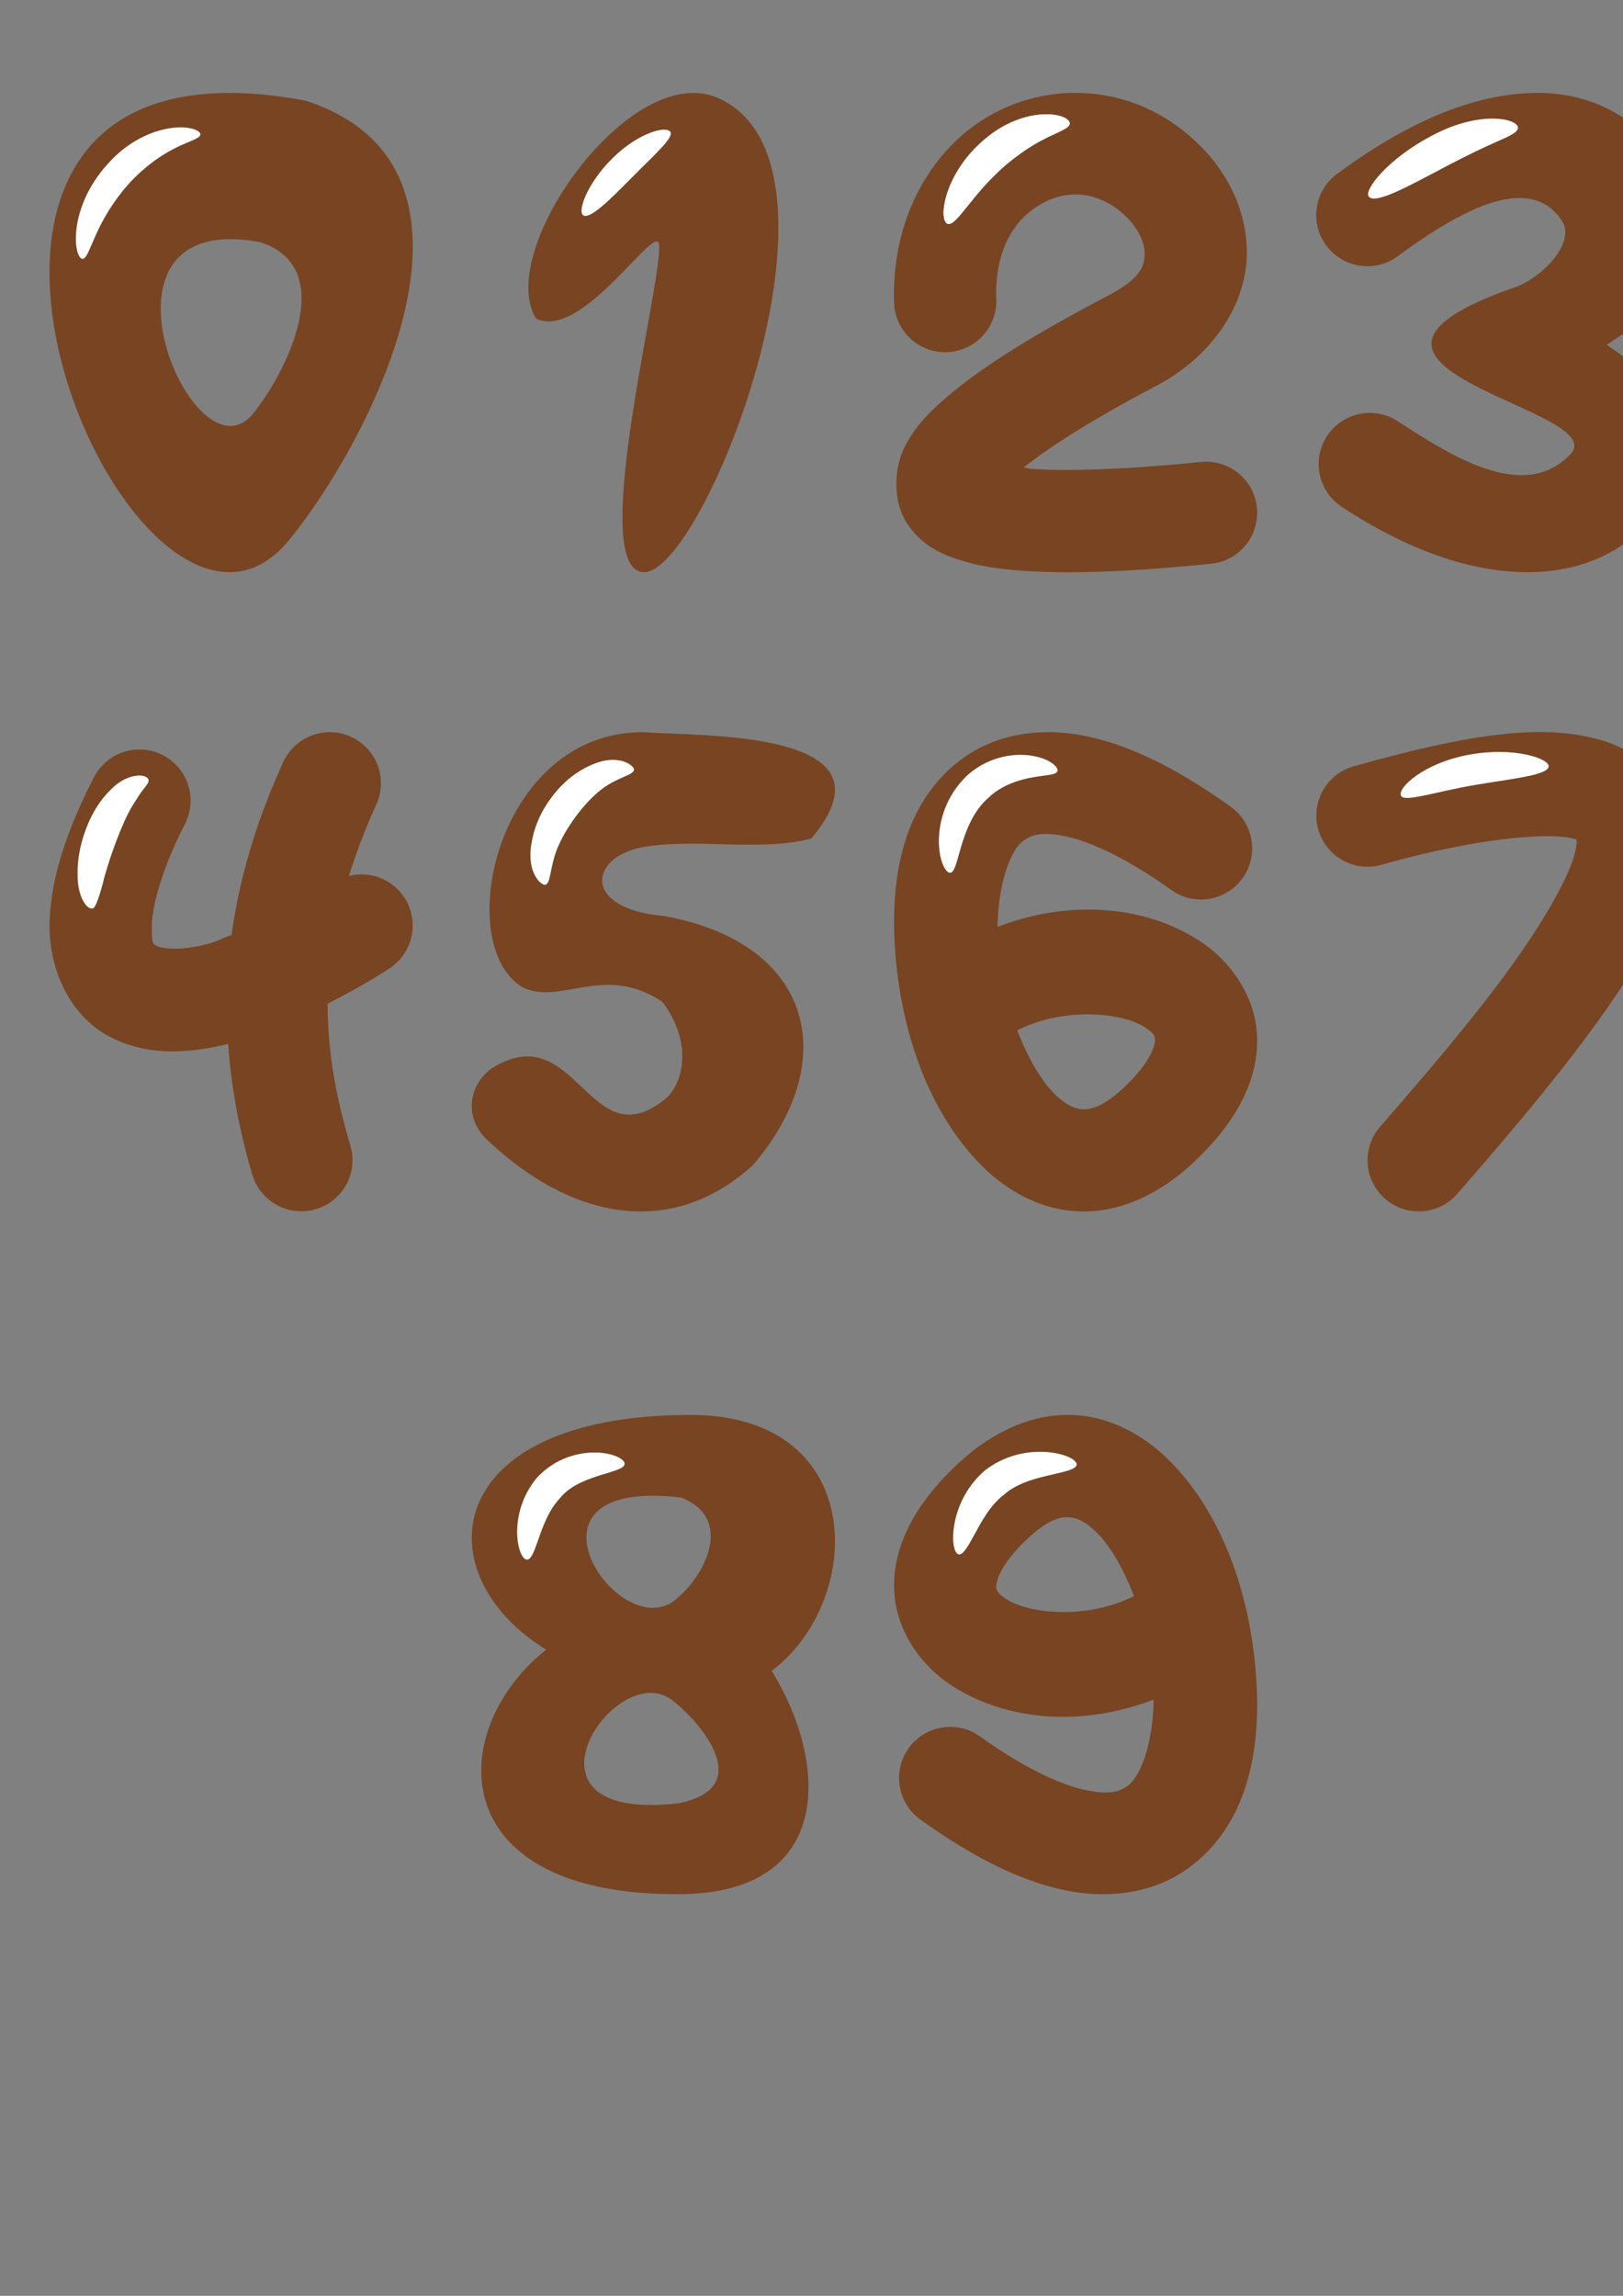 <?xml version="1.0" encoding="UTF-8" standalone="no"?>
<!-- Created with Inkscape (http://www.inkscape.org/) -->

<svg
   xmlns:dc="http://purl.org/dc/elements/1.1/"
   xmlns:cc="http://creativecommons.org/ns#"
   xmlns:rdf="http://www.w3.org/1999/02/22-rdf-syntax-ns#"
   xmlns:svg="http://www.w3.org/2000/svg"
   xmlns="http://www.w3.org/2000/svg"
   xmlns:sodipodi="http://sodipodi.sourceforge.net/DTD/sodipodi-0.dtd"
   xmlns:inkscape="http://www.inkscape.org/namespaces/inkscape"
   width="210mm"
   height="297mm"
   viewBox="0 0 210 297"
   version="1.1"
   id="svg8"
   inkscape:version="0.92.1 r"
   sodipodi:docname="Font.svg">
  <rect x="0" y="0" width="210" height="297" fill="#808080" stroke="none"/>
  <defs
     id="defs2">
    <inkscape:path-effect
       fuse_tolerance="0"
       vertical_pattern="false"
       prop_units="false"
       tang_offset="0"
       normal_offset="0"
       spacing="0"
       scale_y_rel="false"
       prop_scale="0.399"
       copytype="single_stretched"
       pattern="m -43.565,67.987 c 0,-2.76 2.24,-5 5,-5 2.76,0 5,2.24 5,5 0,2.76 -2.24,5 -5,5 -2.76,0 -5,-2.24 -5,-5 z"
       is_visible="true"
       id="path-effect5070"
       effect="skeletal" />
    <marker
       inkscape:stockid="Arrow1Mstart"
       orient="auto"
       refY="0.0"
       refX="0.0"
       id="Arrow1Mstart"
       style="overflow:visible"
       inkscape:isstock="true">
      <path
         id="path4600"
         d="M 0.0,0.0 L 5.0,-5.0 L -12.5,0.0 L 5.0,5.0 L 0.0,0.0 z "
         style="fill-rule:evenodd;stroke:#000000;stroke-width:1pt;stroke-opacity:1;fill:#000000;fill-opacity:1"
         transform="scale(0.4) translate(10,0)" />
    </marker>
    <marker
       inkscape:stockid="Arrow1Lend"
       orient="auto"
       refY="0.0"
       refX="0.0"
       id="Arrow1Lend"
       style="overflow:visible;"
       inkscape:isstock="true">
      <path
         id="path4597"
         d="M 0.0,0.0 L 5.0,-5.0 L -12.5,0.0 L 5.0,5.0 L 0.0,0.0 z "
         style="fill-rule:evenodd;stroke:#000000;stroke-width:1pt;stroke-opacity:1;fill:#000000;fill-opacity:1"
         transform="scale(0.8) rotate(180) translate(12.5,0)" />
    </marker>
    <marker
       inkscape:stockid="Arrow1Lstart"
       orient="auto"
       refY="0.0"
       refX="0.0"
       id="Arrow1Lstart"
       style="overflow:visible"
       inkscape:isstock="true">
      <path
         id="path4594"
         d="M 0.0,0.0 L 5.0,-5.0 L -12.5,0.0 L 5.0,5.0 L 0.0,0.0 z "
         style="fill-rule:evenodd;stroke:#000000;stroke-width:1pt;stroke-opacity:1;fill:#000000;fill-opacity:1"
         transform="scale(0.8) translate(12.5,0)" />
    </marker>
    <inkscape:path-effect
       effect="skeletal"
       id="path-effect4584"
       is_visible="true"
       pattern="m 21.193,59.868 c 0,-2.76 2.24,-5 5,-5 2.76,0 5,2.24 5,5 0,2.76 -2.24,5 -5,5 -2.76,0 -5,-2.24 -5,-5 z"
       copytype="single_stretched"
       prop_scale="0.399"
       scale_y_rel="false"
       spacing="0"
       normal_offset="0"
       tang_offset="0"
       prop_units="false"
       vertical_pattern="false"
       fuse_tolerance="0" />
    <inkscape:path-effect
       effect="skeletal"
       id="path-effect4576"
       is_visible="true"
       pattern="m -79.694,102.637 c 0,-2.76 2.24,-5 5,-5 2.76,0 5,2.24 5,5 0,2.76 -2.24,5 -5,5 -2.76,0 -5,-2.24 -5,-5 z"
       copytype="single_stretched"
       prop_scale="0.399"
       scale_y_rel="false"
       spacing="0"
       normal_offset="0"
       tang_offset="0"
       prop_units="false"
       vertical_pattern="false"
       fuse_tolerance="0" />
    <inkscape:path-effect
       effect="skeletal"
       id="path-effect4572"
       is_visible="true"
       pattern="m 7.424,-70.894 c 0,-2.76 2.24,-5 5,-5 2.76,0 5,2.24 5,5 0,2.76 -2.24,5 -5,5 -2.76,0 -5,-2.24 -5,-5 z"
       copytype="single_stretched"
       prop_scale="0.429"
       scale_y_rel="false"
       spacing="0"
       normal_offset="0"
       tang_offset="0"
       prop_units="false"
       vertical_pattern="false"
       fuse_tolerance="0" />
    <inkscape:path-effect
       fuse_tolerance="0"
       vertical_pattern="false"
       prop_units="false"
       tang_offset="0"
       normal_offset="0"
       spacing="0"
       scale_y_rel="false"
       prop_scale="0.399"
       copytype="single_stretched"
       pattern="m 15.911,11.028 c 0,-2.76 2.24,-5 5,-5 2.76,0 5,2.24 5,5 0,2.76 -2.24,5 -5,5 -2.76,0 -5,-2.24 -5,-5 z"
       is_visible="true"
       id="path-effect4552"
       effect="skeletal" />
    <inkscape:path-effect
       effect="skeletal"
       id="path-effect5586"
       is_visible="true"
       pattern="m -36.533,4.031 c 0,-2.76 2.24,-5 5,-5 2.76,0 5,2.24 5,5 0,2.76 -2.24,5 -5,5 -2.76,0 -5,-2.24 -5,-5 z"
       copytype="single_stretched"
       prop_scale="0.399"
       scale_y_rel="false"
       spacing="0"
       normal_offset="0"
       tang_offset="0"
       prop_units="false"
       vertical_pattern="false"
       fuse_tolerance="0" />
    <inkscape:path-effect
       fuse_tolerance="0"
       vertical_pattern="false"
       prop_units="false"
       tang_offset="0"
       normal_offset="0"
       spacing="0"
       scale_y_rel="false"
       prop_scale="0.422"
       copytype="single_stretched"
       pattern="m -97.864,6.783 c 0,-2.76 2.24,-5 5,-5 2.76,0 5,2.24 5,5 0,2.76 -2.24,5 -5,5 -2.76,0 -5,-2.24 -5,-5 z"
       is_visible="true"
       id="path-effect5578"
       effect="skeletal" />
    <inkscape:path-effect
       fuse_tolerance="0"
       vertical_pattern="false"
       prop_units="false"
       tang_offset="0"
       normal_offset="0"
       spacing="0"
       scale_y_rel="false"
       prop_scale="0.374"
       copytype="single_stretched"
       pattern="m -99.436,-68.546 c 0,-2.76 2.24,-5 5,-5 2.76,0 5,2.24 5,5 0,2.76 -2.24,5 -5,5 -2.76,0 -5,-2.24 -5,-5 z"
       is_visible="true"
       id="path-effect5556"
       effect="skeletal" />
    <inkscape:path-effect
       fuse_tolerance="0"
       vertical_pattern="false"
       prop_units="false"
       tang_offset="0"
       normal_offset="0"
       spacing="0"
       scale_y_rel="false"
       prop_scale="0.429"
       copytype="single_stretched"
       pattern="m 7.424,-70.894 c 0,-2.76 2.24,-5 5,-5 2.76,0 5,2.24 5,5 0,2.76 -2.24,5 -5,5 -2.76,0 -5,-2.24 -5,-5 z"
       is_visible="true"
       id="path-effect5538"
       effect="skeletal" />
    <inkscape:path-effect
       fuse_tolerance="0"
       vertical_pattern="false"
       prop_units="false"
       tang_offset="0"
       normal_offset="0"
       spacing="0"
       scale_y_rel="false"
       prop_scale="0.438"
       copytype="single_stretched"
       pattern="m 70.438,-73.082 c 0,-2.76 2.24,-5 5,-5 2.76,0 5,2.24 5,5 0,2.76 -2.24,5 -5,5 -2.76,0 -5,-2.24 -5,-5 z"
       is_visible="true"
       id="path-effect5534"
       effect="skeletal" />
    <inkscape:path-effect
       effect="skeletal"
       id="path-effect5486"
       is_visible="true"
       pattern="m -38.281,-70.787 c 0,-2.76 2.24,-5 5,-5 2.76,0 5,2.24 5,5 0,2.76 -2.24,5 -5,5 -2.76,0 -5,-2.24 -5,-5 z"
       copytype="single_stretched"
       prop_scale="0.353"
       scale_y_rel="false"
       spacing="0"
       normal_offset="0"
       tang_offset="0"
       prop_units="false"
       vertical_pattern="false"
       fuse_tolerance="0" />
    <inkscape:path-effect
       effect="skeletal"
       id="path-effect4571"
       is_visible="true"
       pattern="M 0,5 C 0,2.24 2.24,0 5,0 7.76,0 10,2.24 10,5 10,7.76 7.76,10 5,10 2.24,10 0,7.76 0,5 Z"
       copytype="single_stretched"
       prop_scale="0.265"
       scale_y_rel="false"
       spacing="0"
       normal_offset="0"
       tang_offset="0"
       prop_units="false"
       vertical_pattern="false"
       fuse_tolerance="0" />
    <inkscape:path-effect
       effect="skeletal"
       id="path-effect4504"
       is_visible="true"
       pattern="M 0,5 C 0,2.24 2.24,0 5,0 7.76,0 10,2.24 10,5 10,7.76 7.76,10 5,10 2.24,10 0,7.76 0,5 Z"
       copytype="single_stretched"
       prop_scale="0.265"
       scale_y_rel="false"
       spacing="0"
       normal_offset="0"
       tang_offset="0"
       prop_units="false"
       vertical_pattern="false"
       fuse_tolerance="0" />
    <inkscape:path-effect
       effect="skeletal"
       id="path-effect4500"
       is_visible="true"
       pattern="M 0,5 C 0,2.24 2.24,0 5,0 7.76,0 10,2.24 10,5 10,7.76 7.76,10 5,10 2.24,10 0,7.76 0,5 Z"
       copytype="single_stretched"
       prop_scale="0.265"
       scale_y_rel="false"
       spacing="0"
       normal_offset="0"
       tang_offset="0"
       prop_units="false"
       vertical_pattern="false"
       fuse_tolerance="0" />
    <inkscape:path-effect
       effect="skeletal"
       id="path-effect4496"
       is_visible="true"
       pattern="m 11.171,0.377 c 0,-2.76 2.24,-5 5,-5 2.76,0 5,2.24 5,5 0,2.76 -2.24,5 -5,5 -2.76,0 -5,-2.24 -5,-5 z"
       copytype="single_stretched"
       prop_scale="0.265"
       scale_y_rel="false"
       spacing="0"
       normal_offset="0"
       tang_offset="0"
       prop_units="false"
       vertical_pattern="false"
       fuse_tolerance="0" />
    <filter
       inkscape:collect="always"
       style="color-interpolation-filters:sRGB"
       id="filter5338-9"
       x="-0.229"
       width="1.458"
       y="-0.215"
       height="1.431">
      <feGaussianBlur
         inkscape:collect="always"
         stdDeviation="4.709"
         id="feGaussianBlur5340-3" />
    </filter>
  </defs>
  <sodipodi:namedview
     id="base"
     pagecolor="#ffffff"
     bordercolor="#666666"
     borderopacity="1.0"
     inkscape:pageopacity="0.0"
     inkscape:pageshadow="2"
     inkscape:zoom="0.49546991"
     inkscape:cx="541.03269"
     inkscape:cy="612.33534"
     inkscape:document-units="mm"
     inkscape:current-layer="layer6"
     showgrid="false"
     inkscape:window-width="1680"
     inkscape:window-height="994"
     inkscape:window-x="0"
     inkscape:window-y="31"
     inkscape:window-maximized="1"
     showguides="true"
     inkscape:snap-global="false" />
  <g
     inkscape:label="TryOuts"
     inkscape:groupmode="layer"
     id="layer1"
     style="display:none">
    <rect
       style="color:#000000;display:inline;overflow:visible;visibility:visible;opacity:1;fill:#784421;fill-opacity:1;fill-rule:nonzero;stroke:none;stroke-width:0.794;stroke-linecap:round;stroke-linejoin:round;stroke-miterlimit:4;stroke-dasharray:none;stroke-dashoffset:0;stroke-opacity:1;marker:none;enable-background:accumulate"
       id="rect4487"
       width="12.327"
       height="65"
       x="79.185"
       y="77.965" />
    <path
       id="path4581-7"
       d="m 42.471,86.416 c -56.6,0.569 -13.001,80.622 9.995,57.626 12.539,-12.539 35.48,-47.884 2.696,-56.627 -4.7,-0.723 -8.918,-1.038 -12.692,-1 z m 0.528,18.662 c 1.493,-0.015 3.162,0.11 5.021,0.396 12.969,3.46 3.894,17.449 -1.067,22.412 -9.097,9.102 -26.345,-22.583 -3.954,-22.808 z"
       style="opacity:1;fill:#784421;fill-opacity:1;fill-rule:evenodd;stroke:#784421;stroke-width:0.265px;stroke-linecap:butt;stroke-linejoin:miter;stroke-opacity:1"
       inkscape:connector-curvature="0" />
    <path
       inkscape:connector-curvature="0"
       style="opacity:0.2;fill:#000000;fill-opacity:1;fill-rule:evenodd;stroke:none;stroke-width:0.265px;stroke-linecap:butt;stroke-linejoin:miter;stroke-opacity:1"
       d="m 42.999,105.078 c 0.348,-0.003 0.707,0.003 1.074,0.015 -0.367,-0.013 -0.726,-0.018 -1.074,-0.015 z m 1.279,0.023 c 0.242,0.01 0.491,0.026 0.742,0.042 -0.251,-0.018 -0.499,-0.032 -0.742,-0.042 z m 10.408,8.082 c -0.159,5.303 -4.71,11.679 -7.733,14.703 -5.749,5.752 -14.749,-4.784 -14.947,-13.376 -0.209,9.252 9.069,22.01 14.947,15.746 3.118,-3.322 7.859,-11.326 7.733,-17.073 z"
       id="path4589-4"
       sodipodi:nodetypes="ccccccccccc" />
    <path
       style="color:#000000;font-style:normal;font-variant:normal;font-weight:normal;font-stretch:normal;font-size:medium;line-height:normal;font-family:sans-serif;font-variant-ligatures:normal;font-variant-position:normal;font-variant-caps:normal;font-variant-numeric:normal;font-variant-alternates:normal;font-feature-settings:normal;text-indent:0;text-align:start;text-decoration:none;text-decoration-line:none;text-decoration-style:solid;text-decoration-color:#000000;letter-spacing:normal;word-spacing:normal;text-transform:none;writing-mode:lr-tb;direction:ltr;text-orientation:mixed;dominant-baseline:auto;baseline-shift:baseline;text-anchor:start;white-space:normal;shape-padding:0;clip-rule:nonzero;display:inline;overflow:visible;visibility:visible;opacity:0.566;isolation:auto;mix-blend-mode:normal;color-interpolation:sRGB;color-interpolation-filters:linearRGB;solid-color:#000000;solid-opacity:1;vector-effect:none;fill:#ffffff;fill-opacity:1;fill-rule:evenodd;stroke:none;stroke-width:5.292;stroke-linecap:butt;stroke-linejoin:miter;stroke-miterlimit:4;stroke-dasharray:none;stroke-dashoffset:0;stroke-opacity:1;filter:url(#filter5338-9);color-rendering:auto;image-rendering:auto;shape-rendering:auto;text-rendering:auto;enable-background:accumulate"
       d="m 43.035,90.721 c -11.082,0.111 -18.688,4.551 -21.963,11.289 -3.243,6.67 -2.309,14.468 0.354,21.307 2.661,6.836 7.133,13.035 12.709,16.742 2.795,1.859 5.987,3.128 9.412,3.117 3.473,-0.011 6.942,-1.466 9.691,-4.215 4.928,-4.928 11.494,-13.604 14.104,-22.965 1.308,-4.692 1.615,-9.818 -0.602,-14.459 -2.233,-4.675 -6.9,-8.185 -13.551,-9.959 l -0.006,-0.002 -0.006,-0.002 c -0.148,-0.039 -0.298,-0.069 -0.449,-0.092 -3.525,-0.542 -6.745,-0.791 -9.693,-0.762 z m 0.055,5.293 c 2.598,-0.026 5.522,0.196 8.787,0.695 5.569,1.497 8.637,4.067 10.09,7.109 1.474,3.086 1.375,6.818 0.277,10.756 -2.202,7.899 -8.4,16.296 -12.748,20.645 -1.863,1.863 -3.918,2.657 -5.965,2.664 -2.095,0.007 -4.296,-0.787 -6.467,-2.23 -4.355,-2.896 -8.395,-8.31 -10.709,-14.254 -2.313,-5.941 -2.86,-12.273 -0.525,-17.076 2.302,-4.736 7.495,-8.21 17.26,-8.309 z"
       id="path4598-5"
       inkscape:connector-curvature="0"
       sodipodi:nodetypes="ccssccccccccccccccsccscc" />
    <path
       style="opacity:0.9;fill:#ffffff;fill-opacity:1;fill-rule:evenodd;stroke:none;stroke-width:0.265px;stroke-linecap:butt;stroke-linejoin:miter;stroke-opacity:1"
       d="M 41.386,88.653 C 15.734,90.209 13.758,108.909 20.9,124.247 16.781,109.187 20.412,91.589 41.386,88.653 Z"
       id="path5344-2"
       inkscape:connector-curvature="0"
       sodipodi:nodetypes="ccc" />
    <path
       sodipodi:nodetypes="ccccccccccc"
       id="path5387"
       d="m 42.999,105.078 c 0.348,-0.003 0.707,0.003 1.074,0.015 -0.367,-0.013 -0.726,-0.018 -1.074,-0.015 z m 1.279,0.023 c 0.242,0.01 0.491,0.026 0.742,0.042 -0.251,-0.018 -0.499,-0.032 -0.742,-0.042 z m 10.408,8.082 c -0.159,5.303 -4.71,11.679 -7.733,14.703 -5.749,5.752 -14.749,-4.784 -14.947,-13.376 -0.209,9.252 9.069,22.01 14.947,15.746 3.118,-3.322 7.859,-11.326 7.733,-17.073 z"
       style="opacity:0.2;fill:#000000;fill-opacity:1;fill-rule:evenodd;stroke:none;stroke-width:0.265px;stroke-linecap:butt;stroke-linejoin:miter;stroke-opacity:1"
       inkscape:connector-curvature="0" />
    <path
       style="color:#000000;font-style:normal;font-variant:normal;font-weight:normal;font-stretch:normal;font-size:medium;line-height:normal;font-family:sans-serif;font-variant-ligatures:normal;font-variant-position:normal;font-variant-caps:normal;font-variant-numeric:normal;font-variant-alternates:normal;font-feature-settings:normal;text-indent:0;text-align:start;text-decoration:none;text-decoration-line:none;text-decoration-style:solid;text-decoration-color:#000000;letter-spacing:normal;word-spacing:normal;text-transform:none;writing-mode:lr-tb;direction:ltr;text-orientation:mixed;dominant-baseline:auto;baseline-shift:baseline;text-anchor:start;white-space:normal;shape-padding:0;clip-rule:nonzero;display:inline;overflow:visible;visibility:visible;opacity:1;isolation:auto;mix-blend-mode:normal;color-interpolation:sRGB;color-interpolation-filters:linearRGB;solid-color:#000000;solid-opacity:1;vector-effect:none;fill:#784421;fill-opacity:1;fill-rule:evenodd;stroke:none;stroke-width:13.229;stroke-linecap:round;stroke-linejoin:miter;stroke-miterlimit:4;stroke-dasharray:none;stroke-dashoffset:0;stroke-opacity:1;color-rendering:auto;image-rendering:auto;shape-rendering:auto;text-rendering:auto;enable-background:accumulate"
       d="m 130.447,76.514 a 6.615,6.615 0 0 0 -4.578,1.928 l -16.627,16.094 a 6.615,6.615 0 1 0 9.203,9.506 l 16.625,-16.096 a 6.615,6.615 0 0 0 -4.623,-11.432 z"
       id="path5400"
       inkscape:connector-curvature="0" />
    <path
       style="color:#000000;font-style:normal;font-variant:normal;font-weight:normal;font-stretch:normal;font-size:medium;line-height:normal;font-family:sans-serif;font-variant-ligatures:normal;font-variant-position:normal;font-variant-caps:normal;font-variant-numeric:normal;font-variant-alternates:normal;font-feature-settings:normal;text-indent:0;text-align:start;text-decoration:none;text-decoration-line:none;text-decoration-style:solid;text-decoration-color:#000000;letter-spacing:normal;word-spacing:normal;text-transform:none;writing-mode:lr-tb;direction:ltr;text-orientation:mixed;dominant-baseline:auto;baseline-shift:baseline;text-anchor:start;white-space:normal;shape-padding:0;clip-rule:nonzero;display:inline;overflow:visible;visibility:visible;opacity:1;isolation:auto;mix-blend-mode:normal;color-interpolation:sRGB;color-interpolation-filters:linearRGB;solid-color:#000000;solid-opacity:1;vector-effect:none;fill:#784421;fill-opacity:1;fill-rule:evenodd;stroke:none;stroke-width:13.229;stroke-linecap:round;stroke-linejoin:miter;stroke-miterlimit:4;stroke-dasharray:none;stroke-dashoffset:0;stroke-opacity:1;color-rendering:auto;image-rendering:auto;shape-rendering:auto;text-rendering:auto;enable-background:accumulate"
       d="m 130.305,76.518 a 6.615,6.615 0 0 0 -6.369,6.176 l -3.891,48.584 a 6.615,6.615 0 1 0 13.188,1.055 L 137.123,83.75 a 6.615,6.615 0 0 0 -6.818,-7.232 z"
       id="path5402"
       inkscape:connector-curvature="0" />
    <g
       style="display:inline;opacity:1;stroke-width:1.002"
       transform="matrix(0.996,0,0,1,351.98,61.825)"
       id="g5548">
      <path
         id="path5540"
         d="m 28.705,22.749 c -46.303,0.569 -10.635,80.565 8.177,57.586 10.258,-12.53 29.025,-47.85 2.206,-56.586 -3.845,-0.722 -7.296,-1.037 -10.383,-0.999 z m 0.432,18.649 c 1.221,-0.015 2.587,0.11 4.107,0.396 10.61,3.458 3.185,17.437 -0.873,22.396 -7.442,9.095 -21.552,-22.567 -3.235,-22.792 z"
         style="display:inline;opacity:1;fill:#784421;fill-opacity:1;fill-rule:evenodd;stroke:#784421;stroke-width:0.265px;stroke-linecap:butt;stroke-linejoin:miter;stroke-opacity:1"
         inkscape:connector-curvature="0" />
      <path
         inkscape:connector-curvature="0"
         style="display:inline;opacity:0.2;fill:#000000;fill-opacity:1;fill-rule:evenodd;stroke:none;stroke-width:0.265px;stroke-linecap:butt;stroke-linejoin:miter;stroke-opacity:1"
         d="m 29.137,41.367 c 0.284,-0.003 0.578,0.003 0.878,0.015 -0.3,-0.013 -0.594,-0.018 -0.878,-0.015 z m 1.046,0.023 c 0.198,0.01 0.402,0.026 0.607,0.042 -0.206,-0.018 -0.408,-0.032 -0.607,-0.042 z m 8.515,8.082 c -0.13,5.303 -3.853,11.679 -6.326,14.703 -4.703,5.752 -12.066,-4.784 -12.228,-13.376 -0.171,9.252 7.419,22.01 12.228,15.746 2.55,-3.322 6.429,-11.326 6.326,-17.073 z"
         id="path5542"
         sodipodi:nodetypes="ccccccccccc" />
      <path
         style="display:inline;opacity:0.9;fill:#ffffff;fill-opacity:1;fill-rule:evenodd;stroke:none;stroke-width:0.265px;stroke-linecap:butt;stroke-linejoin:miter;stroke-opacity:1"
         d="M 27.818,24.943 C 6.832,26.498 5.216,45.199 11.058,60.537 7.688,45.476 10.659,27.878 27.818,24.943 Z"
         id="path5544"
         inkscape:connector-curvature="0"
         sodipodi:nodetypes="ccc" />
      <path
         sodipodi:nodetypes="ccccccccccc"
         id="path5546"
         d="m 29.137,41.367 c 0.284,-0.003 0.578,0.003 0.878,0.015 -0.3,-0.013 -0.594,-0.018 -0.878,-0.015 z m 1.046,0.023 c 0.198,0.01 0.402,0.026 0.607,0.042 -0.206,-0.018 -0.408,-0.032 -0.607,-0.042 z m 8.515,8.082 c -0.13,5.303 -3.853,11.679 -6.326,14.703 -4.703,5.752 -12.066,-4.784 -12.228,-13.376 -0.171,9.252 7.419,22.01 12.228,15.746 2.55,-3.322 6.429,-11.326 6.326,-17.073 z"
         style="display:inline;opacity:0.2;fill:#000000;fill-opacity:1;fill-rule:evenodd;stroke:none;stroke-width:0.265px;stroke-linecap:butt;stroke-linejoin:miter;stroke-opacity:1"
         inkscape:connector-curvature="0" />
    </g>
  </g>
  <g
     inkscape:groupmode="layer"
     id="layer6"
     inkscape:label="FlatFont-Numbers"
     style="display:inline;opacity:1">
    <g
       id="g5078"
       transform="translate(-1.296,-4.806)"
       inkscape:export-xdpi="94.199997"
       inkscape:export-ydpi="94.199997">
      <path
         sodipodi:nodetypes="cszac"
         inkscape:connector-curvature="0"
         id="path5400-7"
         d="m 70.659,46.02 c 5.625,2.744 14.48,-10.914 15.764,-9.926 1.647,1.268 -9.618,42.724 -1.792,42.734 7.827,0.01 28.598,-52.888 9.588,-61.337 C 82.917,12.469 65.268,37.346 70.659,46.02 Z"
         style="color:#000000;font-style:normal;font-variant:normal;font-weight:normal;font-stretch:normal;font-size:medium;line-height:normal;font-family:sans-serif;font-variant-ligatures:normal;font-variant-position:normal;font-variant-caps:normal;font-variant-numeric:normal;font-variant-alternates:normal;font-feature-settings:normal;text-indent:0;text-align:start;text-decoration:none;text-decoration-line:none;text-decoration-style:solid;text-decoration-color:#000000;letter-spacing:normal;word-spacing:normal;text-transform:none;writing-mode:lr-tb;direction:ltr;text-orientation:mixed;dominant-baseline:auto;baseline-shift:baseline;text-anchor:start;white-space:normal;shape-padding:0;clip-rule:nonzero;display:inline;overflow:visible;visibility:visible;opacity:1;isolation:auto;mix-blend-mode:normal;color-interpolation:sRGB;color-interpolation-filters:linearRGB;solid-color:#000000;solid-opacity:1;vector-effect:none;fill:#784421;fill-opacity:0.995;fill-rule:evenodd;stroke:none;stroke-width:13.229;stroke-linecap:round;stroke-linejoin:miter;stroke-miterlimit:4;stroke-dasharray:none;stroke-dashoffset:0;stroke-opacity:1;color-rendering:auto;image-rendering:auto;shape-rendering:auto;text-rendering:auto;enable-background:accumulate" />
      <path
         sodipodi:nodetypes="cc"
         inkscape:original-d="m 76.737817,32.644627 c 2.650864,-3.683189 7.003297,-8.622495 11.321794,-10.731868"
         inkscape:path-effect="#path-effect5486"
         inkscape:connector-curvature="0"
         id="path5484"
         d="m 76.738,32.645 c -0.706,-0.508 0.463,-4.044 3.789,-7.349 3.383,-3.362 7.081,-4.308 7.533,-3.382 0.372,0.761 -2.242,3.064 -5.026,5.883 -2.902,2.938 -5.45,5.458 -6.296,4.849 z"
         style="fill:#ffffff;fill-rule:evenodd;stroke:none;stroke-width:0.265px;stroke-linecap:butt;stroke-linejoin:miter;stroke-opacity:1" />
    </g>
    <g
       id="g5087"
       transform="translate(-5.34,-3.254)"
       inkscape:export-xdpi="94.199997"
       inkscape:export-ydpi="94.199997">
      <path
         sodipodi:nodetypes="scscssscscssscsss"
         inkscape:connector-curvature="0"
         id="path5515"
         d="m 205.595,15.31 c -7.85,-0.407 -16.895,2.807 -27.176,10.385 -3.005,2.146 -3.672,6.337 -1.481,9.309 2.191,2.972 6.392,3.575 9.33,1.339 8.676,-6.395 17.14,-10.568 21.142,-4.571 1.941,2.909 -2.679,7.473 -5.984,8.62 -30.181,10.475 12.679,15.704 7.109,21.621 -6.051,6.428 -15.83,-0.055 -22.313,-4.246 -3.051,-2.011 -7.154,-1.168 -9.165,1.882 -2.011,3.051 -1.168,7.154 1.883,9.164 9.246,6.094 17.694,8.682 24.971,8.447 7.277,-0.235 13.782,-3.598 16.461,-9.623 2.679,-6.025 0.365,-13.413 -4.959,-18.197 -0.644,-0.579 -1.459,-1.055 -2.184,-1.584 0.838,-0.576 1.765,-1.082 2.504,-1.732 5.71,-5.025 8.209,-12.408 6.256,-18.971 -1.953,-6.563 -8.547,-11.437 -16.396,-11.844 z"
         style="color:#000000;font-style:normal;font-variant:normal;font-weight:normal;font-stretch:normal;font-size:medium;line-height:normal;font-family:sans-serif;font-variant-ligatures:normal;font-variant-position:normal;font-variant-caps:normal;font-variant-numeric:normal;font-variant-alternates:normal;font-feature-settings:normal;text-indent:0;text-align:start;text-decoration:none;text-decoration-line:none;text-decoration-style:solid;text-decoration-color:#000000;letter-spacing:normal;word-spacing:normal;text-transform:none;writing-mode:lr-tb;direction:ltr;text-orientation:mixed;dominant-baseline:auto;baseline-shift:baseline;text-anchor:start;white-space:normal;shape-padding:0;clip-rule:nonzero;display:inline;overflow:visible;visibility:visible;opacity:1;isolation:auto;mix-blend-mode:normal;color-interpolation:sRGB;color-interpolation-filters:linearRGB;solid-color:#000000;solid-opacity:1;vector-effect:none;fill:#784421;fill-opacity:0.995;fill-rule:evenodd;stroke:none;stroke-width:13.229;stroke-linecap:round;stroke-linejoin:miter;stroke-miterlimit:4;stroke-dasharray:none;stroke-dashoffset:0;stroke-opacity:1;color-rendering:auto;image-rendering:auto;shape-rendering:auto;text-rendering:auto;enable-background:accumulate" />
      <path
         style="fill:#ffffff;fill-rule:evenodd;stroke:none;stroke-width:0.265px;stroke-linecap:butt;stroke-linejoin:miter;stroke-opacity:1"
         d="m 182.431,28.668 c -0.61,-0.848 2.463,-4.833 8.041,-7.792 0.209,-0.111 0.419,-0.219 0.629,-0.323 0,0 0,-1e-6 0,-1e-6 2.752,-1.39 5.369,-1.977 7.458,-1.953 2.038,0.023 3.189,0.615 3.193,1.179 0.004,0.589 -1.094,1.073 -2.639,1.76 -2.098,0.933 -3.129,1.421 -6.031,2.909 0,0 0,0 0,0 -0.187,0.098 -0.375,0.196 -0.564,0.296 -5.001,2.636 -9.291,5.029 -10.087,3.924 z"
         id="path5532"
         inkscape:connector-curvature="0"
         inkscape:path-effect="#path-effect5534"
         inkscape:original-d="m 182.4311,28.668146 c 6.44039,-4.634635 12.88077,-8.848795 19.32116,-8.88895"
         sodipodi:nodetypes="cc" />
    </g>
    <g
       id="g5074"
       transform="translate(-2.67,-4.806)"
       inkscape:export-xdpi="94.199997"
       inkscape:export-ydpi="94.199997">
      <path
         inkscape:connector-curvature="0"
         style="display:inline;opacity:1;fill:#784421;fill-opacity:0.995;fill-rule:evenodd;stroke:#784421;stroke-width:0.265px;stroke-linecap:butt;stroke-linejoin:miter;stroke-opacity:1"
         d="m 31.864,16.964 c -46.114,0.569 -10.592,80.565 8.144,57.586 10.216,-12.53 28.907,-47.85 2.197,-56.586 -3.829,-0.722 -7.266,-1.037 -10.341,-0.999 z m 0.43,18.649 c 1.216,-0.015 2.576,0.11 4.091,0.396 10.566,3.458 3.172,17.437 -0.869,22.396 -7.412,9.095 -21.464,-22.567 -3.222,-22.792 z"
         id="path4581-7-4" />
      <path
         style="fill:#ffffff;fill-rule:evenodd;stroke:none;stroke-width:0.265px;stroke-linecap:butt;stroke-linejoin:miter;stroke-opacity:1"
         d="m 13.335,38.291 c -0.477,-0.009 -1.058,-1.419 -0.775,-3.848 0.286,-2.451 1.464,-5.589 4.018,-8.395 0.021,-0.023 0.042,-0.046 0.064,-0.069 2.547,-2.871 5.662,-4.261 8.132,-4.602 2.455,-0.339 3.839,0.339 3.825,0.806 -0.016,0.533 -1.358,0.849 -3.105,1.703 -1.852,0.905 -3.948,2.315 -6.083,4.606 -0.017,0.019 -0.035,0.039 -0.052,0.058 -2.099,2.368 -3.37,4.626 -4.252,6.568 -0.838,1.844 -1.237,3.184 -1.772,3.174 z"
         id="path5554"
         inkscape:connector-curvature="0"
         inkscape:path-effect="#path-effect5556"
         inkscape:original-d="M 13.335174,38.290711 C 13.476746,30.529923 20.616151,21.937364 28.59914,22.182169"
         sodipodi:nodetypes="cc" />
    </g>
    <g
       id="g5091"
       transform="translate(-7.194,4.227)"
       inkscape:export-xdpi="94.199997"
       inkscape:export-ydpi="94.199997">
      <path
         inkscape:connector-curvature="0"
         id="path5568"
         d="m 49.957,90.494 a 6.615,6.615 0 0 0 -6.146,3.949 c -3.59,7.857 -5.679,15.231 -6.65,22.279 -0.926,0.338 -2.038,0.882 -2.852,1.104 -4.06,1.104 -6.337,0.583 -6.793,0.332 -0.456,-0.251 -0.719,-0.06 -0.676,-2.604 0.043,-2.544 1.221,-7.199 4.287,-13.195 A 6.615,6.615 0 1 0 19.347,96.336 c -3.637,7.112 -5.637,13.261 -5.734,18.992 -0.098,5.731 2.535,11.671 7.516,14.416 4.681,2.58 10.009,2.44 15.588,1.072 0.411,5.768 1.477,11.37 3.113,16.861 a 6.615,6.615 0 1 0 12.678,-3.779 c -1.864,-6.255 -2.928,-12.146 -2.92,-18.273 2.58,-1.354 5.168,-2.728 7.943,-4.539 a 6.615,6.615 0 0 0 -5.197,-11.986 c 0.931,-2.917 2.032,-5.924 3.51,-9.158 a 6.615,6.615 0 0 0 -5.887,-9.447 z"
         style="color:#000000;font-style:normal;font-variant:normal;font-weight:normal;font-stretch:normal;font-size:medium;line-height:normal;font-family:sans-serif;font-variant-ligatures:normal;font-variant-position:normal;font-variant-caps:normal;font-variant-numeric:normal;font-variant-alternates:normal;font-feature-settings:normal;text-indent:0;text-align:start;text-decoration:none;text-decoration-line:none;text-decoration-style:solid;text-decoration-color:#000000;letter-spacing:normal;word-spacing:normal;text-transform:none;writing-mode:lr-tb;direction:ltr;text-orientation:mixed;dominant-baseline:auto;baseline-shift:baseline;text-anchor:start;white-space:normal;shape-padding:0;clip-rule:nonzero;display:inline;overflow:visible;visibility:visible;opacity:1;isolation:auto;mix-blend-mode:normal;color-interpolation:sRGB;color-interpolation-filters:linearRGB;solid-color:#000000;solid-opacity:1;vector-effect:none;fill:#784421;fill-opacity:0.995;fill-rule:evenodd;stroke:none;stroke-width:13.229;stroke-linecap:round;stroke-linejoin:miter;stroke-miterlimit:4;stroke-dasharray:none;stroke-dashoffset:0;stroke-opacity:1;color-rendering:auto;image-rendering:auto;shape-rendering:auto;text-rendering:auto;enable-background:accumulate" />
      <path
         style="fill:#ffffff;fill-rule:evenodd;stroke:none;stroke-width:0.265px;stroke-linecap:butt;stroke-linejoin:miter;stroke-opacity:1"
         d="m 19.22,113.28 c -0.727,0.269 -2.031,-1.404 -1.989,-4.5 -0.018,-1.727 0.305,-3.72 1.091,-5.776 0.016,-0.041 0.031,-0.082 0.047,-0.122 0.785,-2.061 1.907,-3.773 3.23,-5.026 1.074,-1.109 2.354,-1.648 3.315,-1.743 0.968,-0.096 1.46,0.237 1.504,0.582 0.046,0.354 -0.317,0.728 -0.695,1.216 -0.62,0.798 -0.627,0.928 -1.436,2.162 -0.723,1.247 -1.268,2.509 -1.982,4.329 9.7e-5,-2.6e-4 -0.04,0.104 -0.039,0.104 -0.679,1.792 -1.139,3.247 -1.552,4.698 -0.524,2.131 -1.095,3.929 -1.494,4.077 z"
         id="path5576"
         inkscape:connector-curvature="0"
         inkscape:path-effect="#path-effect5578"
         inkscape:original-d="m 19.219503,113.28019 c -1.569771,-4.23946 2.151014,-15.936142 7.199343,-16.585848"
         sodipodi:nodetypes="cc" />
    </g>
    <g
       id="g5095"
       transform="translate(-8.038,6.534)"
       inkscape:export-filename="/home/raul/DevProjects/QuadroValor2D/NumberSprites/Bubble5.png"
       inkscape:export-xdpi="94.199997"
       inkscape:export-ydpi="94.199997">
      <path
         sodipodi:nodetypes="ccccccccscc"
         inkscape:connector-curvature="0"
         id="path5580"
         d="m 91.154,88.188 c -18.754,0 -24.735,27.348 -15.52,32.991 4.931,2.443 10.578,-3.172 18.103,1.894 3.859,5.078 2.827,10.28 0.548,12.425 -10.067,8.391 -11.579,-10.816 -22.696,-3.783 -3.152,2.421 -3.368,6.592 -0.478,9.243 10.25,9.736 23.322,13.224 34.32,3.263 11.266,-13.051 8.347,-28.631 -11.487,-32.26 -10.769,-0.899 -9.803,-7.899 -2.176,-9.002 6.99,-1.011 14.564,0.681 21.235,-1.007 C 124.9,87.852 98.975,88.742 91.154,88.188 Z"
         style="color:#000000;font-style:normal;font-variant:normal;font-weight:normal;font-stretch:normal;font-size:medium;line-height:normal;font-family:sans-serif;font-variant-ligatures:normal;font-variant-position:normal;font-variant-caps:normal;font-variant-numeric:normal;font-variant-alternates:normal;font-feature-settings:normal;text-indent:0;text-align:start;text-decoration:none;text-decoration-line:none;text-decoration-style:solid;text-decoration-color:#000000;letter-spacing:normal;word-spacing:normal;text-transform:none;writing-mode:lr-tb;direction:ltr;text-orientation:mixed;dominant-baseline:auto;baseline-shift:baseline;text-anchor:start;white-space:normal;shape-padding:0;clip-rule:nonzero;display:inline;overflow:visible;visibility:visible;opacity:1;isolation:auto;mix-blend-mode:normal;color-interpolation:sRGB;color-interpolation-filters:linearRGB;solid-color:#000000;solid-opacity:1;vector-effect:none;fill:#784421;fill-opacity:0.995;fill-rule:evenodd;stroke:none;stroke-width:13.229;stroke-linecap:round;stroke-linejoin:miter;stroke-miterlimit:4;stroke-dasharray:none;stroke-dashoffset:0;stroke-opacity:1;color-rendering:auto;image-rendering:auto;shape-rendering:auto;text-rendering:auto;enable-background:accumulate" />
      <path
         sodipodi:nodetypes="cc"
         inkscape:original-d="m 78.658885,107.90924 c -2.64588,-5.59108 5.06849,-16.368469 11.41908,-14.839742"
         inkscape:path-effect="#path-effect5586"
         inkscape:connector-curvature="0"
         id="path5584"
         d="m 78.659,107.909 c -0.49,0.232 -2.529,-1.419 -1.855,-5.307 0.291,-1.938 1.126,-4.032 2.589,-5.973 0,-10e-7 0.003,-0.004 0.003,-0.004 1.433,-1.945 3.206,-3.338 5.022,-4.139 3.752,-1.738 5.766,0.145 5.66,0.584 -0.166,0.69 -1.981,0.905 -4.011,2.359 -1.185,0.883 -2.292,2.03 -3.473,3.586 0,-10e-7 -0.003,0.003 -0.003,0.003 -1.164,1.578 -1.967,3.01 -2.527,4.414 -0.89,2.419 -0.767,4.176 -1.405,4.478 z"
         style="fill:#ffffff;fill-rule:evenodd;stroke:none;stroke-width:0.265px;stroke-linecap:butt;stroke-linejoin:miter;stroke-opacity:1" />
    </g>
    <g
       id="g5099"
       transform="translate(-7.537)"
       inkscape:export-filename="/home/raul/DevProjects/QuadroValor2D/NumberSprites/Bubble6.png"
       inkscape:export-xdpi="94.199997"
       inkscape:export-ydpi="94.199997">
      <path
         inkscape:connector-curvature="0"
         id="path4546"
         d="m 143.617,94.723 c -4.222,-0.081 -8.191,1.019 -11.322,3.25 -8.349,5.95 -9.746,16.539 -8.828,26.275 0.918,9.736 4.298,19.549 10.822,26.27 3.262,3.36 7.699,6.009 12.883,6.197 5.184,0.188 10.365,-2.187 14.785,-6.328 5.092,-4.771 8.168,-9.966 8.242,-15.576 0.074,-5.61 -3.351,-10.455 -7.498,-13.123 -7.213,-4.64 -16.925,-5.302 -26.09,-1.783 0.074,-5.635 1.681,-9.961 3.361,-11.158 0.992,-0.707 2.221,-1.204 5.311,-0.58 3.09,0.624 7.788,2.661 13.803,6.965 a 6.615,6.615 0 1 0 7.699,-10.76 c -7,-5.009 -13.119,-8.008 -18.885,-9.172 -1.441,-0.291 -2.876,-0.45 -4.283,-0.477 z m 4.766,36.5 c 3.082,0.028 5.757,0.688 7.162,1.592 1.405,0.904 1.434,1.185 1.426,1.822 -0.008,0.637 -0.551,2.809 -4.059,6.096 -2.654,2.486 -4.232,2.799 -5.26,2.762 -1.027,-0.037 -2.255,-0.527 -3.871,-2.191 -1.665,-1.715 -3.314,-4.627 -4.631,-8.016 2.949,-1.485 6.271,-2.092 9.232,-2.064 z"
         style="color:#000000;font-style:normal;font-variant:normal;font-weight:normal;font-stretch:normal;font-size:medium;line-height:normal;font-family:sans-serif;font-variant-ligatures:normal;font-variant-position:normal;font-variant-caps:normal;font-variant-numeric:normal;font-variant-alternates:normal;font-feature-settings:normal;text-indent:0;text-align:start;text-decoration:none;text-decoration-line:none;text-decoration-style:solid;text-decoration-color:#000000;letter-spacing:normal;word-spacing:normal;text-transform:none;writing-mode:lr-tb;direction:ltr;text-orientation:mixed;dominant-baseline:auto;baseline-shift:baseline;text-anchor:start;white-space:normal;shape-padding:0;clip-rule:nonzero;display:inline;overflow:visible;visibility:visible;opacity:1;isolation:auto;mix-blend-mode:normal;color-interpolation:sRGB;color-interpolation-filters:linearRGB;solid-color:#000000;solid-opacity:1;vector-effect:none;fill:#784421;fill-opacity:0.995;fill-rule:evenodd;stroke:none;stroke-width:13.229;stroke-linecap:round;stroke-linejoin:miter;stroke-miterlimit:4;stroke-dasharray:none;stroke-dashoffset:0;stroke-opacity:1;color-rendering:auto;image-rendering:auto;shape-rendering:auto;text-rendering:auto;enable-background:accumulate" />
      <path
         style="fill:#ffffff;fill-rule:evenodd;stroke:none;stroke-width:0.265px;stroke-linecap:butt;stroke-linejoin:miter;stroke-opacity:1"
         d="m 130.489,112.91 c -0.491,0.06 -1.327,-1.172 -1.456,-3.559 -0.125,-2.329 0.529,-5.763 3.201,-8.586 0.198,-0.209 0.403,-0.41 0.615,-0.603 0,0 0,0 0,0 2.893,-2.47 6.271,-2.777 8.462,-2.349 2.261,0.442 3.209,1.505 3.053,1.946 -0.183,0.517 -1.432,0.49 -3.143,0.789 -1.691,0.296 -3.993,0.954 -5.725,2.592 0,0 -1e-5,0 -1e-5,0 -0.144,0.123 -0.285,0.253 -0.421,0.388 -1.798,1.774 -2.668,4.272 -3.208,6.108 -0.552,1.874 -0.81,3.204 -1.377,3.274 z"
         id="path4550"
         inkscape:connector-curvature="0"
         inkscape:path-effect="#path-effect4552"
         inkscape:original-d="m 130.48919,112.91014 c -1.21137,-9.84556 6.40915,-15.795344 13.8752,-13.151155"
         sodipodi:nodetypes="cc" />
    </g>
    <g
       id="g5083"
       transform="translate(2.092,-4.806)"
       inkscape:export-xdpi="94.199997"
       inkscape:export-ydpi="94.199997">
      <path
         inkscape:connector-curvature="0"
         id="path5493"
         d="m 137.271,16.824 c -4.215,-0.037 -8.39,1.115 -11.98,3.342 -7.18,4.453 -12.005,13.173 -11.699,23.684 a 6.615,6.615 0 1 0 13.223,-0.385 c -0.189,-6.48 2.4,-10.166 5.449,-12.057 3.049,-1.891 6.574,-2.022 9.836,0.176 2.568,1.731 3.85,4.186 3.904,5.805 0.055,1.619 -0.266,3.322 -4.684,5.643 -9.631,5.059 -16.388,9.246 -20.971,13.201 -2.291,1.977 -4.116,3.849 -5.408,6.438 -1.292,2.588 -1.61,6.849 0.314,9.805 1.924,2.956 4.575,4.078 7.08,4.85 2.505,0.771 5.206,1.143 8.33,1.346 6.248,0.406 14.175,0.045 23.867,-0.934 a 6.615,6.615 0 1 0 -1.328,-13.162 c -9.276,0.937 -16.719,1.217 -21.682,0.895 -0.556,-0.036 -0.695,-0.125 -1.186,-0.176 3.338,-2.643 8.843,-6.196 17.135,-10.551 7.579,-3.981 11.985,-10.958 11.754,-17.801 -0.231,-6.842 -4.248,-12.631 -9.734,-16.328 -3.751,-2.528 -8.006,-3.752 -12.221,-3.789 z"
         style="color:#000000;font-style:normal;font-variant:normal;font-weight:normal;font-stretch:normal;font-size:medium;line-height:normal;font-family:sans-serif;font-variant-ligatures:normal;font-variant-position:normal;font-variant-caps:normal;font-variant-numeric:normal;font-variant-alternates:normal;font-feature-settings:normal;text-indent:0;text-align:start;text-decoration:none;text-decoration-line:none;text-decoration-style:solid;text-decoration-color:#000000;letter-spacing:normal;word-spacing:normal;text-transform:none;writing-mode:lr-tb;direction:ltr;text-orientation:mixed;dominant-baseline:auto;baseline-shift:baseline;text-anchor:start;white-space:normal;shape-padding:0;clip-rule:nonzero;display:inline;overflow:visible;visibility:visible;opacity:1;isolation:auto;mix-blend-mode:normal;color-interpolation:sRGB;color-interpolation-filters:linearRGB;solid-color:#000000;solid-opacity:1;vector-effect:none;fill:#784421;fill-opacity:0.995;fill-rule:evenodd;stroke:none;stroke-width:13.229;stroke-linecap:round;stroke-linejoin:miter;stroke-miterlimit:4;stroke-dasharray:none;stroke-dashoffset:0;stroke-opacity:1;color-rendering:auto;image-rendering:auto;shape-rendering:auto;text-rendering:auto;enable-background:accumulate" />
      <path
         style="fill:#ffffff;fill-rule:evenodd;stroke:none;stroke-width:0.265px;stroke-linecap:butt;stroke-linejoin:miter;stroke-opacity:1"
         d="m 120.532,33.767 c -0.541,-0.166 -0.78,-1.542 -0.166,-3.647 0.617,-2.115 2.07,-4.76 4.627,-7.013 0.1,-0.088 0.201,-0.175 0.302,-0.26 2.566,-2.22 5.432,-3.162 7.658,-3.245 2.209,-0.083 3.394,0.638 3.365,1.183 -0.032,0.59 -1.205,0.981 -2.718,1.712 -1.651,0.798 -3.413,1.857 -5.522,3.618 -0.081,0.07 -0.161,0.14 -0.242,0.212 -2.085,1.845 -3.539,3.633 -4.756,5.154 -1.158,1.447 -1.968,2.464 -2.548,2.287 z"
         id="path5536"
         inkscape:connector-curvature="0"
         inkscape:path-effect="#path-effect5538"
         inkscape:original-d="m 120.53182,33.767068 c 2.17176,-7.08756 8.97722,-13.347472 15.7856,-12.982193"
         sodipodi:nodetypes="cc" />
      <path
         sodipodi:nodetypes="cc"
         inkscape:original-d="m 120.53182,33.767068 c 2.17176,-7.08756 8.97722,-13.347472 15.7856,-12.982193"
         inkscape:path-effect="#path-effect4572"
         inkscape:connector-curvature="0"
         id="path4570"
         d="m 120.532,33.767 c -0.541,-0.166 -0.78,-1.542 -0.166,-3.647 0.617,-2.115 2.07,-4.76 4.627,-7.013 0.1,-0.088 0.201,-0.175 0.302,-0.26 2.566,-2.22 5.432,-3.162 7.658,-3.245 2.209,-0.083 3.394,0.638 3.365,1.183 -0.032,0.59 -1.205,0.981 -2.718,1.712 -1.651,0.798 -3.413,1.857 -5.522,3.618 -0.081,0.07 -0.161,0.14 -0.242,0.212 -2.085,1.845 -3.539,3.633 -4.756,5.154 -1.158,1.447 -1.968,2.464 -2.548,2.287 z"
         style="fill:#ffffff;fill-rule:evenodd;stroke:none;stroke-width:0.265px;stroke-linecap:butt;stroke-linejoin:miter;stroke-opacity:1" />
    </g>
    <g
       id="g5103"
       transform="translate(151.62,-92.243)"
       inkscape:export-filename="/home/raul/DevProjects/QuadroValor2D/NumberSprites/Bubble7.png"
       inkscape:export-xdpi="94.199997"
       inkscape:export-ydpi="94.199997">
      <path
         inkscape:connector-curvature="0"
         id="path4554"
         d="m 49.794,187.019 c -6.654,-0.426 -14.86,1.165 -26.197,4.346 a 6.615,6.615 0 1 0 3.572,12.738 c 14.157,-3.972 22.641,-4.043 24.855,-3.348 0.314,0.099 0.275,0.068 0.359,0.084 -0.027,-0.025 0.133,0.604 -0.361,2.238 -1.069,3.536 -4.722,9.694 -9.443,16 -4.721,6.306 -10.441,12.969 -15.555,18.846 a 6.615,6.615 0 1 0 9.979,8.684 c 5.154,-5.922 11.057,-12.777 16.166,-19.6 5.109,-6.823 9.493,-13.403 11.518,-20.104 1.013,-3.35 1.534,-7.01 0.15,-10.793 -1.384,-3.783 -4.985,-6.763 -8.848,-7.977 -1.932,-0.607 -3.977,-0.973 -6.195,-1.115 z"
         style="color:#000000;font-style:normal;font-variant:normal;font-weight:normal;font-stretch:normal;font-size:medium;line-height:normal;font-family:sans-serif;font-variant-ligatures:normal;font-variant-position:normal;font-variant-caps:normal;font-variant-numeric:normal;font-variant-alternates:normal;font-feature-settings:normal;text-indent:0;text-align:start;text-decoration:none;text-decoration-line:none;text-decoration-style:solid;text-decoration-color:#000000;letter-spacing:normal;word-spacing:normal;text-transform:none;writing-mode:lr-tb;direction:ltr;text-orientation:mixed;dominant-baseline:auto;baseline-shift:baseline;text-anchor:start;white-space:normal;shape-padding:0;clip-rule:nonzero;display:inline;overflow:visible;visibility:visible;opacity:1;isolation:auto;mix-blend-mode:normal;color-interpolation:sRGB;color-interpolation-filters:linearRGB;solid-color:#000000;solid-opacity:1;vector-effect:none;fill:#784421;fill-opacity:0.995;fill-rule:evenodd;stroke:none;stroke-width:13.229;stroke-linecap:round;stroke-linejoin:miter;stroke-miterlimit:4;stroke-dasharray:none;stroke-dashoffset:0;stroke-opacity:1;color-rendering:auto;image-rendering:auto;shape-rendering:auto;text-rendering:auto;enable-background:accumulate" />
      <path
         sodipodi:nodetypes="cc"
         inkscape:original-d="m 29.683019,195.23168 c 5.37467,-3.406 11.38883,-4.29943 19.07654,-3.86305"
         inkscape:path-effect="#path-effect4576"
         inkscape:connector-curvature="0"
         id="path4574"
         d="m 29.683,195.232 c -0.619,-0.976 2.868,-4.288 8.813,-5.361 5.877,-1.061 10.319,0.528 10.264,1.498 -0.067,1.171 -4.519,1.57 -9.574,2.43 -4.86,0.828 -9,2.226 -9.503,1.433 z"
         style="fill:#ffffff;fill-rule:evenodd;stroke:none;stroke-width:0.265px;stroke-linecap:butt;stroke-linejoin:miter;stroke-opacity:1" />
    </g>
    <g
       id="g5120"
       transform="translate(-30.36)"
       inkscape:export-filename="/home/raul/DevProjects/QuadroValor2D/NumberSprites/Bubble9.png"
       inkscape:export-xdpi="94.199997"
       inkscape:export-ydpi="94.199997">
      <path
         style="color:#000000;font-style:normal;font-variant:normal;font-weight:normal;font-stretch:normal;font-size:medium;line-height:normal;font-family:sans-serif;font-variant-ligatures:normal;font-variant-position:normal;font-variant-caps:normal;font-variant-numeric:normal;font-variant-alternates:normal;font-feature-settings:normal;text-indent:0;text-align:start;text-decoration:none;text-decoration-line:none;text-decoration-style:solid;text-decoration-color:#000000;letter-spacing:normal;word-spacing:normal;text-transform:none;writing-mode:lr-tb;direction:ltr;text-orientation:mixed;dominant-baseline:auto;baseline-shift:baseline;text-anchor:start;white-space:normal;shape-padding:0;clip-rule:nonzero;display:inline;overflow:visible;visibility:visible;opacity:1;isolation:auto;mix-blend-mode:normal;color-interpolation:sRGB;color-interpolation-filters:linearRGB;solid-color:#000000;solid-opacity:1;vector-effect:none;fill:#784421;fill-opacity:0.995;fill-rule:evenodd;stroke:none;stroke-width:13.229;stroke-linecap:round;stroke-linejoin:miter;stroke-miterlimit:4;stroke-dasharray:none;stroke-dashoffset:0;stroke-opacity:1;color-rendering:auto;image-rendering:auto;shape-rendering:auto;text-rendering:auto;enable-background:accumulate"
         d="m 172.627,245.044 c 4.222,0.081 8.191,-1.019 11.322,-3.25 8.349,-5.95 9.746,-16.539 8.828,-26.275 -0.918,-9.736 -4.298,-19.549 -10.822,-26.27 -3.262,-3.36 -7.699,-6.009 -12.883,-6.197 -5.184,-0.188 -10.365,2.187 -14.785,6.328 -5.092,4.771 -8.168,9.966 -8.242,15.576 -0.074,5.61 3.351,10.455 7.498,13.123 7.213,4.64 16.925,5.302 26.09,1.783 -0.074,5.635 -1.681,9.961 -3.361,11.158 -0.992,0.707 -2.221,1.204 -5.311,0.58 -3.09,-0.624 -7.788,-2.661 -13.803,-6.965 a 6.615,6.615 0 1 0 -7.699,10.76 c 7,5.009 13.119,8.008 18.885,9.172 1.441,0.291 2.876,0.45 4.283,0.477 z m -4.766,-36.5 c -3.082,-0.028 -5.757,-0.688 -7.162,-1.592 -1.405,-0.904 -1.434,-1.185 -1.426,-1.822 0.008,-0.637 0.551,-2.809 4.059,-6.096 2.654,-2.486 4.232,-2.799 5.26,-2.762 1.027,0.037 2.255,0.527 3.871,2.191 1.665,1.715 3.314,4.627 4.631,8.016 -2.949,1.485 -6.271,2.092 -9.232,2.064 z"
         id="path4580"
         inkscape:connector-curvature="0" />
      <path
         sodipodi:nodetypes="cc"
         inkscape:original-d="m 154.4057,201.08885 c 1.41001,-8.30357 5.94655,-12.71136 15.26299,-11.60916"
         inkscape:path-effect="#path-effect4584"
         inkscape:connector-curvature="0"
         id="path4582"
         d="m 154.406,201.089 c -0.492,-0.084 -0.91,-1.365 -0.625,-3.481 0.277,-2.056 1.31,-5.067 4.037,-7.402 0.076,-0.058 0.152,-0.116 0.229,-0.172 2.967,-2.166 6.234,-2.412 8.354,-2.13 2.184,0.29 3.327,1.077 3.268,1.576 -0.067,0.567 -1.329,0.858 -3.173,1.281 -1.774,0.407 -4.264,0.967 -6.027,2.428 -0.048,0.04 -0.095,0.08 -0.141,0.12 -1.824,1.352 -2.997,3.578 -3.85,5.144 -0.889,1.631 -1.515,2.731 -2.071,2.637 z"
         style="fill:#ffffff;fill-rule:evenodd;stroke:none;stroke-width:0.265px;stroke-linecap:butt;stroke-linejoin:miter;stroke-opacity:1" />
    </g>
    <g
       id="g5116"
       transform="translate(-21.637,-8.384)"
       inkscape:export-filename="/home/raul/DevProjects/QuadroValor2D/NumberSprites/Bubble8.png"
       inkscape:export-xdpi="94.199997"
       inkscape:export-ydpi="94.199997">
      <path
         sodipodi:nodetypes="cccccccccccccccc"
         inkscape:connector-curvature="0"
         id="path5062"
         d="m 111.562,191.566 c -0.384,-0.007 -0.775,-0.007 -1.173,4.3e-4 -31.76,0.248 -33.736,20.594 -17.852,30.216 -12.844,9.995 -13.821,31.273 16.136,31.508 21.238,0.382 19.885,-17.186 12.64,-28.789 11.97,-8.892 12.611,-32.541 -9.752,-32.935 z m -5.632,10.184 c 1.16,-0.009 2.458,0.066 3.903,0.239 7.139,2.866 3.026,10.538 -0.829,13.535 -7.071,5.497 -20.477,-13.638 -3.074,-13.774 z m -0.08,25.504 c 1.009,0.002 1.993,0.304 2.876,0.992 3.855,2.997 10.909,11.445 0.829,13.535 -1.445,0.173 -2.743,0.248 -3.903,0.239 -15.228,-0.119 -6.868,-14.784 0.197,-14.766 z"
         style="display:inline;opacity:1;fill:#784421;fill-opacity:0.995;fill-rule:evenodd;stroke:#784421;stroke-width:0.265px;stroke-linecap:butt;stroke-linejoin:miter;stroke-opacity:1" />
      <g
         id="g5110">
        <g
           id="g5106">
          <path
             style="fill:#ffffff;fill-rule:evenodd;stroke:none;stroke-width:0.265px;stroke-linecap:butt;stroke-linejoin:miter;stroke-opacity:1"
             d="m 89.836,210.151 c -0.492,0.02 -1.152,-1.053 -1.27,-3.049 -0.115,-1.945 0.351,-4.862 2.466,-7.465 1e-6,0 1e-6,-1e-5 1e-6,-1e-5 0.142,-0.157 0.289,-0.309 0.44,-0.457 2.566,-2.504 5.721,-3.03 7.803,-2.863 2.148,0.173 3.239,0.976 3.18,1.469 -0.067,0.563 -1.259,0.863 -2.924,1.374 -1.614,0.495 -3.828,1.233 -5.229,2.784 -0.086,0.095 -0.168,0.193 -0.247,0.292 0,0 -10e-7,0 -10e-7,0 -1.441,1.537 -2.189,3.671 -2.728,5.206 -0.557,1.584 -0.94,2.685 -1.491,2.708 z"
             id="path5068"
             inkscape:connector-curvature="0"
             inkscape:path-effect="#path-effect5070"
             inkscape:original-d="m 89.836365,210.15122 c -0.289183,-6.98198 3.303361,-13.46656 12.619805,-12.36436"
             sodipodi:nodetypes="cc" />
        </g>
      </g>
    </g>
  </g>
</svg>
